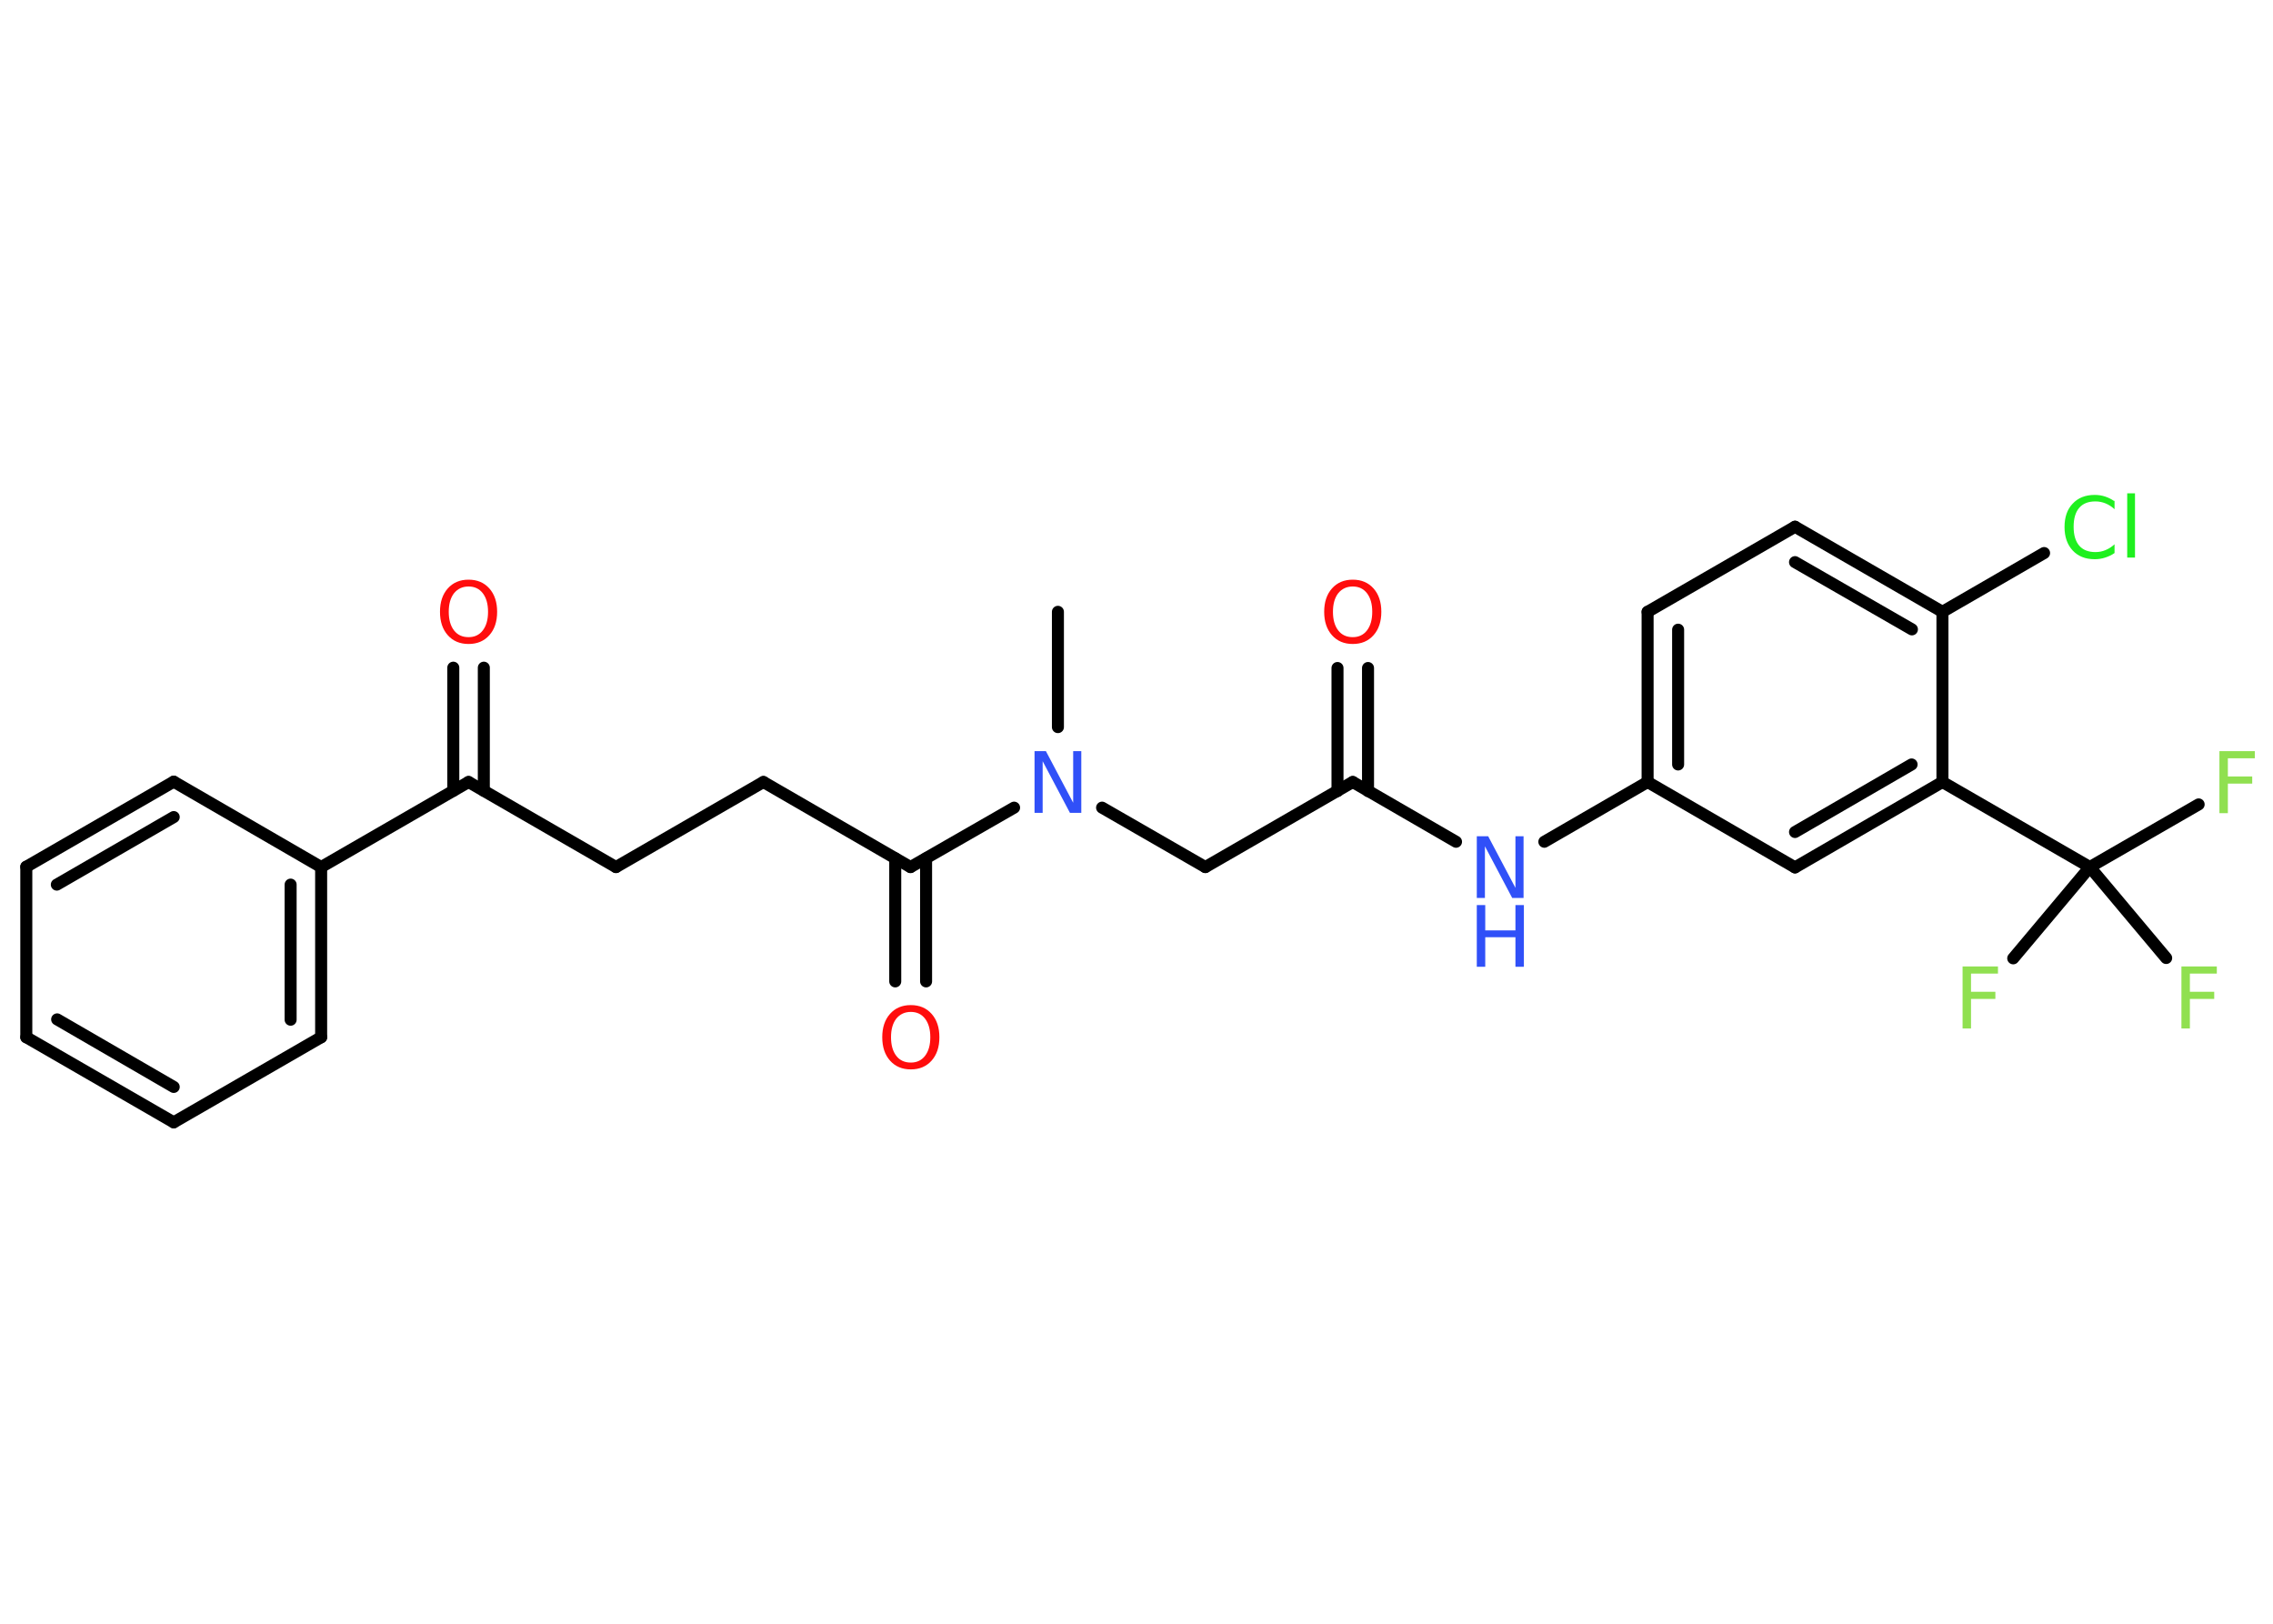 <?xml version='1.0' encoding='UTF-8'?>
<!DOCTYPE svg PUBLIC "-//W3C//DTD SVG 1.1//EN" "http://www.w3.org/Graphics/SVG/1.1/DTD/svg11.dtd">
<svg version='1.2' xmlns='http://www.w3.org/2000/svg' xmlns:xlink='http://www.w3.org/1999/xlink' width='70.0mm' height='50.0mm' viewBox='0 0 70.0 50.0'>
  <desc>Generated by the Chemistry Development Kit (http://github.com/cdk)</desc>
  <g stroke-linecap='round' stroke-linejoin='round' stroke='#000000' stroke-width='.37' fill='#90E050'>
    <rect x='.0' y='.0' width='70.0' height='50.0' fill='#FFFFFF' stroke='none'/>
    <g id='mol1' class='mol'>
      <line id='mol1bnd1' class='bond' x1='32.58' y1='18.84' x2='32.58' y2='22.39'/>
      <line id='mol1bnd2' class='bond' x1='33.94' y1='24.87' x2='37.12' y2='26.7'/>
      <line id='mol1bnd3' class='bond' x1='37.12' y1='26.7' x2='41.66' y2='24.08'/>
      <g id='mol1bnd4' class='bond'>
        <line x1='41.19' y1='24.36' x2='41.19' y2='20.57'/>
        <line x1='42.13' y1='24.36' x2='42.13' y2='20.57'/>
      </g>
      <line id='mol1bnd5' class='bond' x1='41.66' y1='24.08' x2='44.84' y2='25.92'/>
      <line id='mol1bnd6' class='bond' x1='47.56' y1='25.92' x2='50.74' y2='24.08'/>
      <g id='mol1bnd7' class='bond'>
        <line x1='50.74' y1='18.84' x2='50.74' y2='24.08'/>
        <line x1='51.68' y1='19.39' x2='51.68' y2='23.54'/>
      </g>
      <line id='mol1bnd8' class='bond' x1='50.74' y1='18.84' x2='55.28' y2='16.22'/>
      <g id='mol1bnd9' class='bond'>
        <line x1='59.82' y1='18.84' x2='55.28' y2='16.22'/>
        <line x1='58.88' y1='19.38' x2='55.28' y2='17.31'/>
      </g>
      <line id='mol1bnd10' class='bond' x1='59.82' y1='18.84' x2='62.95' y2='17.03'/>
      <line id='mol1bnd11' class='bond' x1='59.82' y1='18.84' x2='59.82' y2='24.08'/>
      <line id='mol1bnd12' class='bond' x1='59.82' y1='24.08' x2='64.36' y2='26.7'/>
      <line id='mol1bnd13' class='bond' x1='64.36' y1='26.7' x2='67.71' y2='24.77'/>
      <line id='mol1bnd14' class='bond' x1='64.36' y1='26.7' x2='62.0' y2='29.51'/>
      <line id='mol1bnd15' class='bond' x1='64.36' y1='26.7' x2='66.71' y2='29.5'/>
      <g id='mol1bnd16' class='bond'>
        <line x1='55.28' y1='26.71' x2='59.82' y2='24.08'/>
        <line x1='55.28' y1='25.62' x2='58.87' y2='23.54'/>
      </g>
      <line id='mol1bnd17' class='bond' x1='50.74' y1='24.08' x2='55.28' y2='26.71'/>
      <line id='mol1bnd18' class='bond' x1='31.23' y1='24.87' x2='28.04' y2='26.7'/>
      <g id='mol1bnd19' class='bond'>
        <line x1='28.52' y1='26.43' x2='28.52' y2='30.22'/>
        <line x1='27.57' y1='26.43' x2='27.57' y2='30.22'/>
      </g>
      <line id='mol1bnd20' class='bond' x1='28.04' y1='26.7' x2='23.51' y2='24.08'/>
      <line id='mol1bnd21' class='bond' x1='23.51' y1='24.08' x2='18.97' y2='26.7'/>
      <line id='mol1bnd22' class='bond' x1='18.97' y1='26.7' x2='14.43' y2='24.08'/>
      <g id='mol1bnd23' class='bond'>
        <line x1='13.96' y1='24.35' x2='13.96' y2='20.56'/>
        <line x1='14.9' y1='24.35' x2='14.9' y2='20.56'/>
      </g>
      <line id='mol1bnd24' class='bond' x1='14.43' y1='24.08' x2='9.89' y2='26.7'/>
      <g id='mol1bnd25' class='bond'>
        <line x1='9.89' y1='31.94' x2='9.89' y2='26.7'/>
        <line x1='8.95' y1='31.4' x2='8.95' y2='27.24'/>
      </g>
      <line id='mol1bnd26' class='bond' x1='9.89' y1='31.94' x2='5.35' y2='34.56'/>
      <g id='mol1bnd27' class='bond'>
        <line x1='.81' y1='31.94' x2='5.35' y2='34.56'/>
        <line x1='1.76' y1='31.39' x2='5.35' y2='33.47'/>
      </g>
      <line id='mol1bnd28' class='bond' x1='.81' y1='31.94' x2='.81' y2='26.69'/>
      <g id='mol1bnd29' class='bond'>
        <line x1='5.35' y1='24.07' x2='.81' y2='26.69'/>
        <line x1='5.35' y1='25.16' x2='1.75' y2='27.24'/>
      </g>
      <line id='mol1bnd30' class='bond' x1='9.89' y1='26.7' x2='5.35' y2='24.07'/>
      <path id='mol1atm2' class='atom' d='M31.86 23.13h.35l.84 1.59v-1.59h.25v1.9h-.35l-.84 -1.59v1.59h-.25v-1.9z' stroke='none' fill='#3050F8'/>
      <path id='mol1atm5' class='atom' d='M41.66 18.06q-.28 .0 -.45 .21q-.16 .21 -.16 .57q.0 .36 .16 .57q.16 .21 .45 .21q.28 .0 .44 -.21q.16 -.21 .16 -.57q.0 -.36 -.16 -.57q-.16 -.21 -.44 -.21zM41.66 17.85q.4 .0 .64 .27q.24 .27 .24 .72q.0 .45 -.24 .72q-.24 .27 -.64 .27q-.4 .0 -.64 -.27q-.24 -.27 -.24 -.72q.0 -.45 .24 -.72q.24 -.27 .64 -.27z' stroke='none' fill='#FF0D0D'/>
      <g id='mol1atm6' class='atom'>
        <path d='M45.48 25.75h.35l.84 1.59v-1.59h.25v1.9h-.35l-.84 -1.59v1.59h-.25v-1.9z' stroke='none' fill='#3050F8'/>
        <path d='M45.48 27.87h.26v.78h.93v-.78h.26v1.9h-.26v-.91h-.93v.91h-.26v-1.9z' stroke='none' fill='#3050F8'/>
      </g>
      <path id='mol1atm11' class='atom' d='M65.12 15.41v.27q-.13 -.12 -.28 -.18q-.15 -.06 -.31 -.06q-.33 .0 -.5 .2q-.17 .2 -.17 .58q.0 .38 .17 .58q.17 .2 .5 .2q.17 .0 .31 -.06q.15 -.06 .28 -.18v.27q-.13 .09 -.29 .14q-.15 .05 -.32 .05q-.43 .0 -.68 -.27q-.25 -.27 -.25 -.72q.0 -.46 .25 -.72q.25 -.27 .68 -.27q.17 .0 .32 .05q.15 .05 .28 .14zM65.51 15.19h.24v1.98h-.24v-1.98z' stroke='none' fill='#1FF01F'/>
      <path id='mol1atm14' class='atom' d='M68.35 23.13h1.09v.22h-.83v.56h.75v.22h-.75v.91h-.26v-1.9z' stroke='none'/>
      <path id='mol1atm15' class='atom' d='M60.44 29.76h1.09v.22h-.83v.56h.75v.22h-.75v.91h-.26v-1.9z' stroke='none'/>
      <path id='mol1atm16' class='atom' d='M67.18 29.76h1.09v.22h-.83v.56h.75v.22h-.75v.91h-.26v-1.9z' stroke='none'/>
      <path id='mol1atm19' class='atom' d='M28.05 31.16q-.28 .0 -.45 .21q-.16 .21 -.16 .57q.0 .36 .16 .57q.16 .21 .45 .21q.28 .0 .44 -.21q.16 -.21 .16 -.57q.0 -.36 -.16 -.57q-.16 -.21 -.44 -.21zM28.05 30.95q.4 .0 .64 .27q.24 .27 .24 .72q.0 .45 -.24 .72q-.24 .27 -.64 .27q-.4 .0 -.64 -.27q-.24 -.27 -.24 -.72q.0 -.45 .24 -.72q.24 -.27 .64 -.27z' stroke='none' fill='#FF0D0D'/>
      <path id='mol1atm23' class='atom' d='M14.43 18.06q-.28 .0 -.45 .21q-.16 .21 -.16 .57q.0 .36 .16 .57q.16 .21 .45 .21q.28 .0 .44 -.21q.16 -.21 .16 -.57q.0 -.36 -.16 -.57q-.16 -.21 -.44 -.21zM14.43 17.85q.4 .0 .64 .27q.24 .27 .24 .72q.0 .45 -.24 .72q-.24 .27 -.64 .27q-.4 .0 -.64 -.27q-.24 -.27 -.24 -.72q.0 -.45 .24 -.72q.24 -.27 .64 -.27z' stroke='none' fill='#FF0D0D'/>
    </g>
  </g>
</svg>
